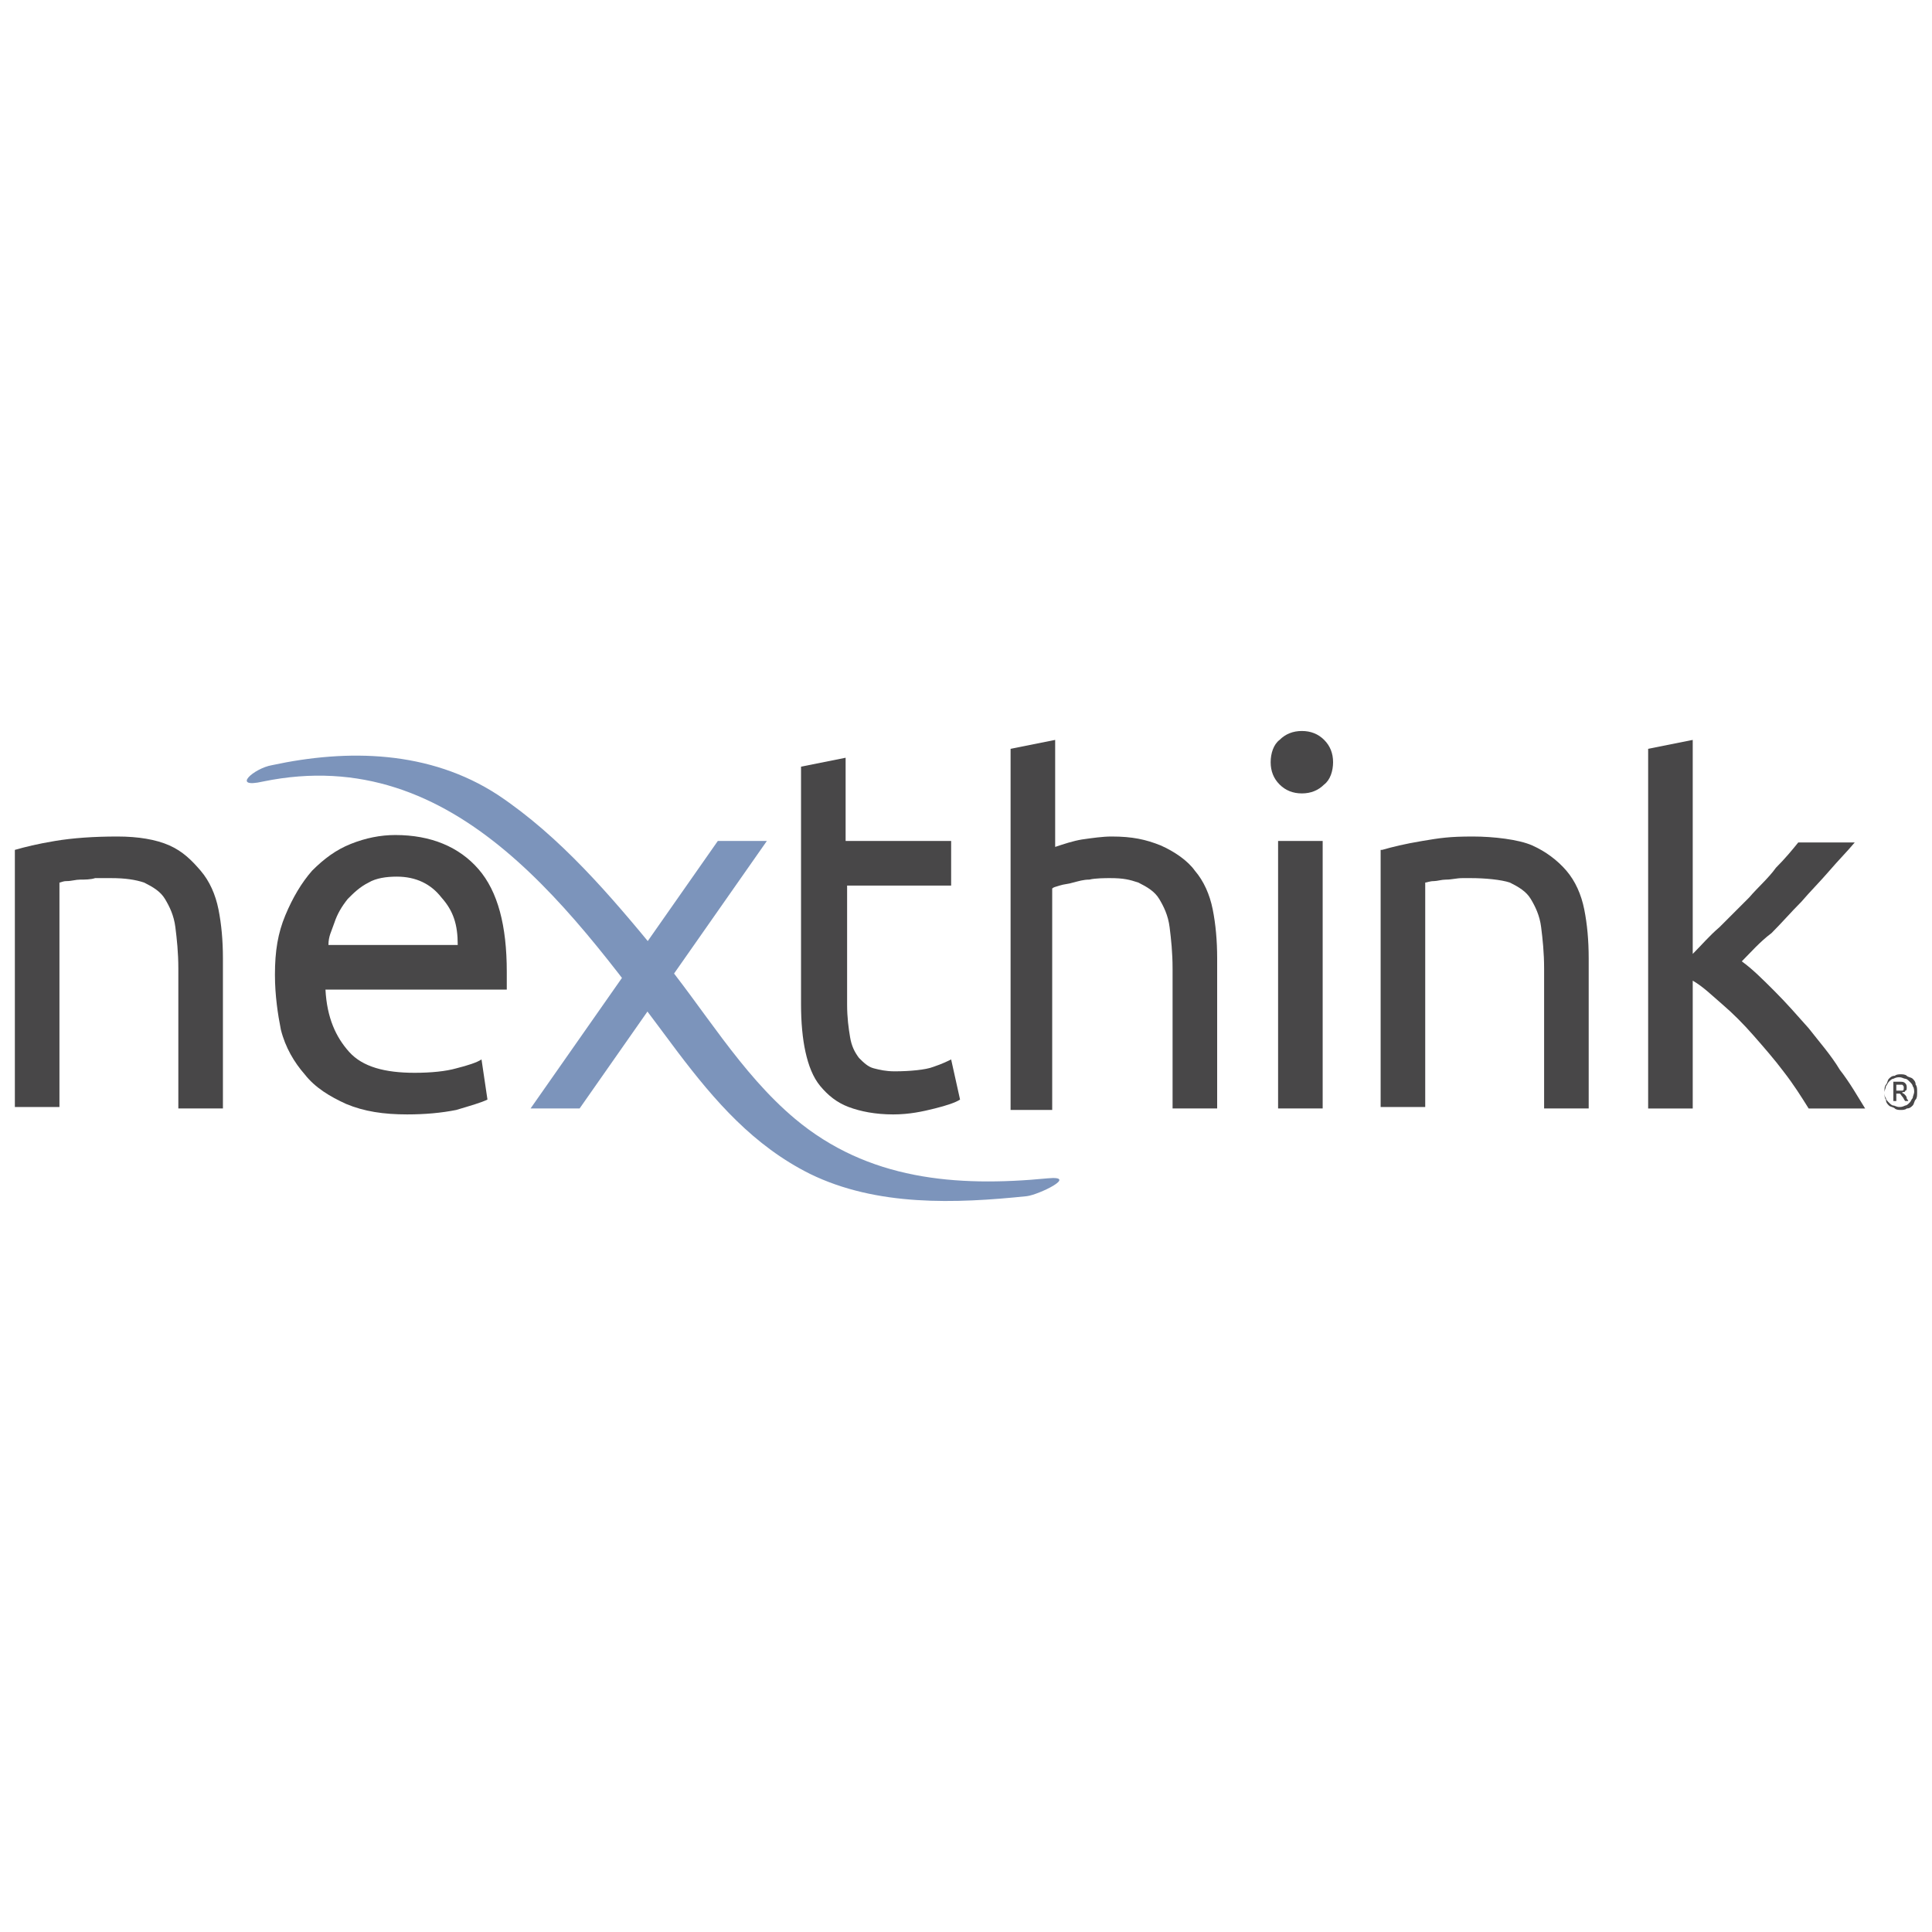<svg xmlns:rdf="http://www.w3.org/1999/02/22-rdf-syntax-ns#" xmlns="http://www.w3.org/2000/svg" xml:space="preserve" height="130" viewBox="0 0 130 130" width="130" version="1.1" y="0px" x="0px" xmlns:cc="http://creativecommons.org/ns#" xmlns:dc="http://purl.org/dc/elements/1.1/"><style type="text/css">
	.st0{fill:#484748;}
	.st1{fill:#7C94BB;}
</style><g transform="translate(1 49.187)"><g fill="#484748"><path class="st0" d="m0 8c0.7-0.2 1.5-0.4 2.7-0.6s2.6-0.3 4.2-0.3c1.4 0 2.6 0.2 3.5 0.6s1.5 1 2.1 1.7 1 1.6 1.2 2.6 0.3 2.1 0.3 3.3v10.1h-3v-9.4c0-1.1-0.1-2-0.2-2.8s-0.4-1.4-0.7-1.9-0.8-0.8-1.4-1.1c-0.6-0.2-1.3-0.3-2.2-0.3h-1.1c-0.3 0.1-0.7 0.1-1 0.1s-0.6 0.1-0.9 0.1-0.4 0.1-0.5 0.1v15.1h-3v-17.3z"/><path class="st0" d="m17.5 16.4c0-1.6 0.2-2.8 0.7-4s1.1-2.2 1.8-3c0.8-0.8 1.6-1.4 2.6-1.8s2-0.6 3-0.6c2.4 0 4.3 0.8 5.6 2.3s1.9 3.8 1.9 6.9v0.4 0.8h-12.2c0.1 1.9 0.7 3.2 1.6 4.2s2.4 1.4 4.4 1.4c1.1 0 2.1-0.1 2.8-0.3 0.8-0.2 1.4-0.4 1.7-0.6l0.4 2.7c-0.4 0.2-1.1 0.4-2.1 0.7-1 0.2-2.1 0.3-3.3 0.3-1.6 0-2.9-0.2-4.1-0.7-1.1-0.5-2.1-1.1-2.8-2-0.7-0.8-1.3-1.8-1.6-3-0.2-1-0.4-2.3-0.4-3.7m12.3-2c0-1.4-0.3-2.3-1.1-3.2-0.7-0.9-1.7-1.4-3-1.4-0.7 0-1.4 0.1-1.9 0.4-0.6 0.3-1 0.7-1.4 1.1-0.4 0.5-0.7 1-0.9 1.6s-0.4 0.9-0.4 1.5h8.7z"/><path class="st0" d="m56 7.4h7v3h-7v8c0 0.9 0.1 1.6 0.2 2.2s0.3 1 0.6 1.4c0.3 0.3 0.6 0.6 1 0.7s0.8 0.2 1.4 0.2c1 0 2.1-0.1 2.6-0.3 0.6-0.2 1-0.4 1.2-0.5l0.6 2.7c-0.3 0.2-0.9 0.4-1.7 0.6s-1.7 0.4-2.8 0.4c-1.2 0-2.2-0.2-3-0.5s-1.4-0.8-1.9-1.4-0.8-1.4-1-2.3-0.3-2-0.3-3.2v-16l3-0.6v5.6z"/><path class="st0" d="m67 25.4v-24.2l3-0.6v7.2c0.6-0.2 1.2-0.4 1.8-0.5 0.7-0.1 1.4-0.2 2-0.2 1.4 0 2.3 0.2 3.3 0.6 0.9 0.4 1.8 1 2.3 1.7 0.6 0.7 1 1.6 1.2 2.6s0.3 2.1 0.3 3.3v10.1h-3v-9.4c0-1.1-0.1-2-0.2-2.8s-0.4-1.4-0.7-1.9-0.8-0.8-1.4-1.1c-0.6-0.2-1-0.3-1.9-0.3-0.3 0-1 0-1.4 0.1-0.4 0-0.7 0.1-1.1 0.2-0.3 0.1-0.6 0.1-0.9 0.2s-0.4 0.1-0.5 0.2v14.9h-2.8z"/><path class="st0" d="m86.6 4.2c-0.6 0-1.1-0.2-1.5-0.6s-0.6-0.9-0.6-1.5 0.2-1.2 0.6-1.5c0.4-0.4 0.9-0.6 1.5-0.6s1.1 0.2 1.5 0.6 0.6 0.9 0.6 1.5-0.2 1.2-0.6 1.5c-0.4 0.4-0.9 0.6-1.5 0.6m1.4 21.2h-3v-18h3v18z"/><path class="st0" d="m92 8c0.7-0.2 1.5-0.4 2.7-0.6s1.8-0.3 3.4-0.3c1.4 0 3.1 0.2 4 0.6s1.7 1 2.3 1.7 1 1.6 1.2 2.6 0.3 2.1 0.3 3.3v10.1h-3v-9.4c0-1.1-0.1-2-0.2-2.8s-0.4-1.4-0.7-1.9-0.8-0.8-1.4-1.1c-0.6-0.2-1.7-0.3-2.6-0.3h-0.6c-0.4 0-0.7 0.1-1.1 0.1-0.3 0-0.6 0.1-0.8 0.1-0.3 0-0.5 0.1-0.6 0.1v15.1h-3v-17.3z"/><path class="st0" d="m116.2 15.5c0.7 0.5 1.4 1.2 2.2 2s1.5 1.6 2.3 2.5c0.7 0.9 1.5 1.8 2.1 2.8 0.7 0.9 1.2 1.8 1.7 2.6h-3.8c-0.5-0.8-1-1.6-1.7-2.5-0.6-0.8-1.3-1.6-2-2.4s-1.4-1.5-2.1-2.1-1.3-1.2-2-1.6v8.6h-3v-24.2l3-0.6v14.4c0.6-0.6 1.1-1.2 1.8-1.8l2-2c0.6-0.7 1.3-1.3 1.8-2 0.6-0.6 1.1-1.2 1.5-1.7h3.8c-0.5 0.6-1.1 1.2-1.7 1.9s-1.3 1.4-1.9 2.1c-0.7 0.7-1.3 1.4-2 2.1-0.8 0.6-1.4 1.3-2 1.9"/></g><g fill="#7c94bb"><path class="st1" d="m16.7 3.4c13.1-2.7 21 9 27.9 18.2 2.5 3.3 5.1 6.3 8.9 8.2 4.5 2.2 9.8 2 14.6 1.5 0.8-0.1 3.5-1.4 1.4-1.2-6.2 0.6-12.1 0.1-17-4-3.7-3.1-6.2-7.5-9.2-11.1-3.2-3.9-6.6-7.9-10.8-10.7-4.6-3-10.1-3.1-15.2-2-1.2 0.2-2.8 1.6-0.6 1.1"/><path class="st1" d="m38 25.4h-3.3l12.6-18h3.3l-12.6 18z"/></g><path fill="#484748" class="st0" d="m128 24.3c0 0.2 0 0.4-0.1 0.5s-0.1 0.3-0.2 0.4-0.2 0.2-0.4 0.2c-0.1 0.1-0.3 0.1-0.4 0.1s-0.3 0-0.4-0.1-0.3-0.1-0.4-0.2-0.2-0.2-0.2-0.4c-0.1-0.1-0.1-0.3-0.1-0.5s0-0.4 0.1-0.5 0.1-0.3 0.2-0.4 0.2-0.2 0.4-0.2c0.1-0.1 0.3-0.1 0.4-0.1s0.3 0 0.4 0.1 0.3 0.1 0.4 0.2 0.2 0.2 0.2 0.4c0.1 0.1 0.1 0.3 0.1 0.5m-0.2 0c0-0.1 0-0.3-0.1-0.4 0-0.1-0.1-0.2-0.2-0.3s-0.2-0.2-0.3-0.2-0.2-0.1-0.4-0.1c-0.1 0-0.2 0-0.4 0.1-0.1 0-0.2 0.1-0.3 0.2s-0.1 0.2-0.2 0.3c0 0.1-0.1 0.3-0.1 0.4s0 0.3 0.1 0.4c0 0.1 0.1 0.2 0.2 0.3s0.2 0.2 0.3 0.2 0.2 0.1 0.4 0.1c0.1 0 0.2 0 0.4-0.1 0.1 0 0.2-0.1 0.3-0.2s0.1-0.2 0.2-0.3c0-0.1 0.1-0.3 0.1-0.4m-0.6 0.6c-0.1-0.1-0.1-0.2-0.2-0.3s-0.1-0.2-0.2-0.2h-0.2v0.5h-0.2v-1.3h0.2 0.2c0.2 0 0.3 0 0.4 0.1s0.1 0.2 0.1 0.3 0 0.2-0.1 0.2c0 0.1-0.1 0.1-0.2 0.1 0 0 0 0.1 0.1 0.1l0.1 0.1s0.1 0.1 0.1 0.2 0.1 0.1 0.1 0.2h-0.2zm-0.5-0.7h0.1 0.2c0.1 0 0.1-0.1 0.1-0.2s0-0.1-0.1-0.2h-0.2-0.1-0.1v0.4z"/></g></svg>
